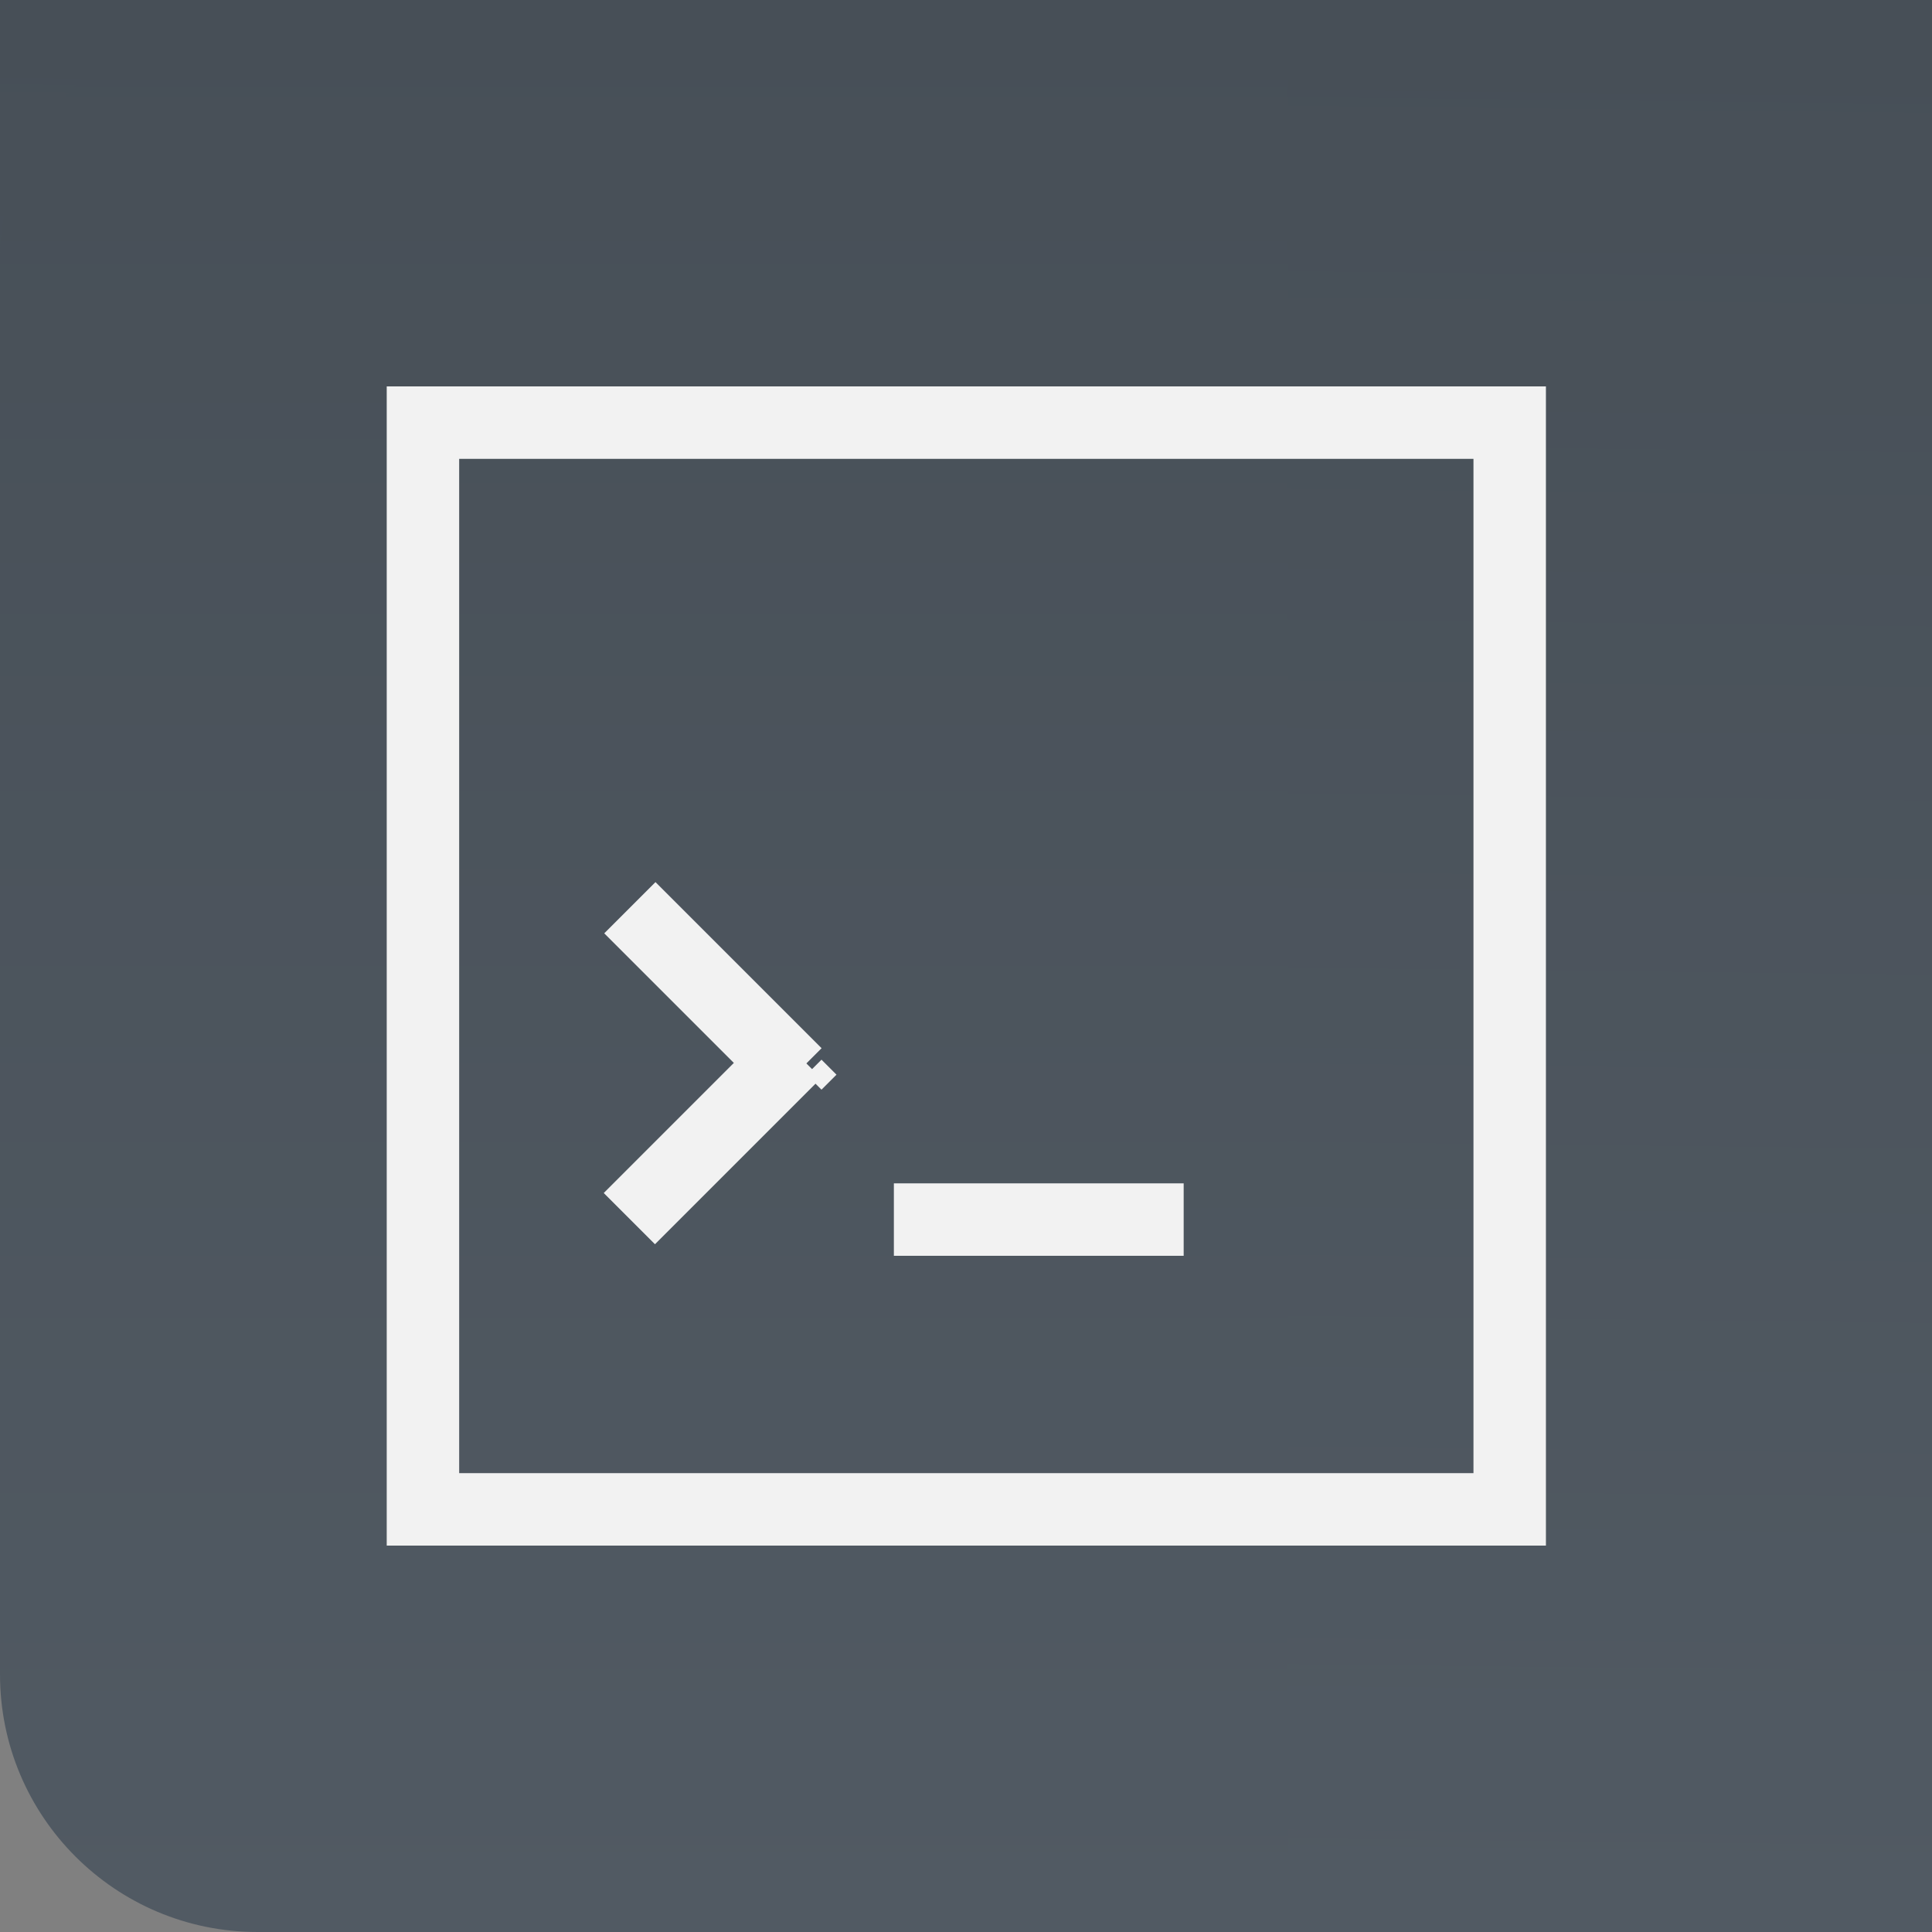 <?xml version="1.0" encoding="UTF-8" standalone="no"?>
<svg
   xmlns:dc="http://purl.org/dc/elements/1.1/"
   xmlns:cc="http://creativecommons.org/ns#"
   xmlns:rdf="http://www.w3.org/1999/02/22-rdf-syntax-ns#"
   xmlns:svg="http://www.w3.org/2000/svg"
   xmlns="http://www.w3.org/2000/svg"
   xmlns:xlink="http://www.w3.org/1999/xlink"
   xmlns:sodipodi="http://sodipodi.sourceforge.net/DTD/sodipodi-0.dtd"
   xmlns:inkscape="http://www.inkscape.org/namespaces/inkscape"
   inkscape:version="1.0 (4035a4fb49, 2020-05-01)"
   sodipodi:docname="left.svg"
   id="svg36"
   version="1.1"
   viewBox="0 0 30 30">
  <rect x="0" y="0" width="30" height="30" fill="#808080" stroke="none"/>
  <sodipodi:namedview
     inkscape:current-layer="g34"
     inkscape:window-maximized="1"
     inkscape:window-y="0"
     inkscape:window-x="0"
     inkscape:cy="14.52372"
     inkscape:cx="7.019745"
     inkscape:zoom="23.833333"
     showgrid="false"
     id="namedview38"
     inkscape:window-height="1080"
     inkscape:window-width="1920"
     inkscape:pageshadow="2"
     inkscape:pageopacity="0"
     guidetolerance="10"
     gridtolerance="10"
     objecttolerance="10"
     borderopacity="1"
     bordercolor="#666666"
     pagecolor="#ffffff" />
  <defs
     id="defs10">
    <linearGradient
       xlink:href="#2"
       id="3"
       gradientUnits="userSpaceOnUse"
       gradientTransform="matrix(.413 0 0 1.494 558.94 564.94)"
       x1="48.35"
       y1="32.21"
       x2="48.41"
       y2="12.318" />
    <linearGradient
       id="2">
      <stop
         id="stop3"
         stop-color="#515a63" />
      <stop
         id="stop5"
         stop-color="#474f57"
         offset="1" />
    </linearGradient>
    <linearGradient
       xlink:href="#2"
       id="0"
       gradientUnits="userSpaceOnUse"
       gradientTransform="matrix(.413 0 0 1.295 538.94 567.36)"
       x1="48.35"
       y1="32.21"
       x2="48.41"
       y2="12.318" />
    <linearGradient
       gradientUnits="userSpaceOnUse"
       x2="583.12"
       x1="613.12"
       id="1"
       xlink:href="#2" />
  </defs>
  <g
     id="g34"
     transform="translate(-553.72-583.12)">
    <g
       id="g18"
       color="#000">
      <path
         id="path12"
         d="m553.72 583.12h10v26h-10z"
         fill="url(#0)" />
      <rect
         id="rect14"
         fill="url(#1)"
         transform="matrix(0 1-1 0 0 0)"
         rx="4"
         y="-583.72"
         x="583.12"
         height="30"
         width="30" />
      <path
         id="path16"
         d="m573.72 583.12h10v30h-10z"
         fill="url(#3)" />
    </g>
    <g
       id="g32"
       fill="#f2f2f2"
       transform="matrix(1.125 0 0 1.125 556.35-573.41)">
      <path
         id="path22"
         transform="translate(0 1030.36)"
         d="m3 3v1 11 1 3h1 2 8 4 1v-15-1h-16m1 1h14v14h-4-8-2v-2-1-11" />
      <path
         id="path24"
         d="m740.39-731.9h3.243v1h-3.243z"
         transform="matrix(.707.707.707-.707 0 0)" />
      <path
         id="path26"
         d="m-734.44 742.92h3.243v1h-3.243z"
         transform="matrix(.707-.707.707.707 0 0)" />
      <path
         id="path28"
         fill-rule="evenodd"
         d="m8.794 1042.86l.207-.207.207.207-.207.207z" />
      <path
         id="path30"
         d="m10 1044.36h4v1h-4z" />
    </g>
  </g>
</svg>
